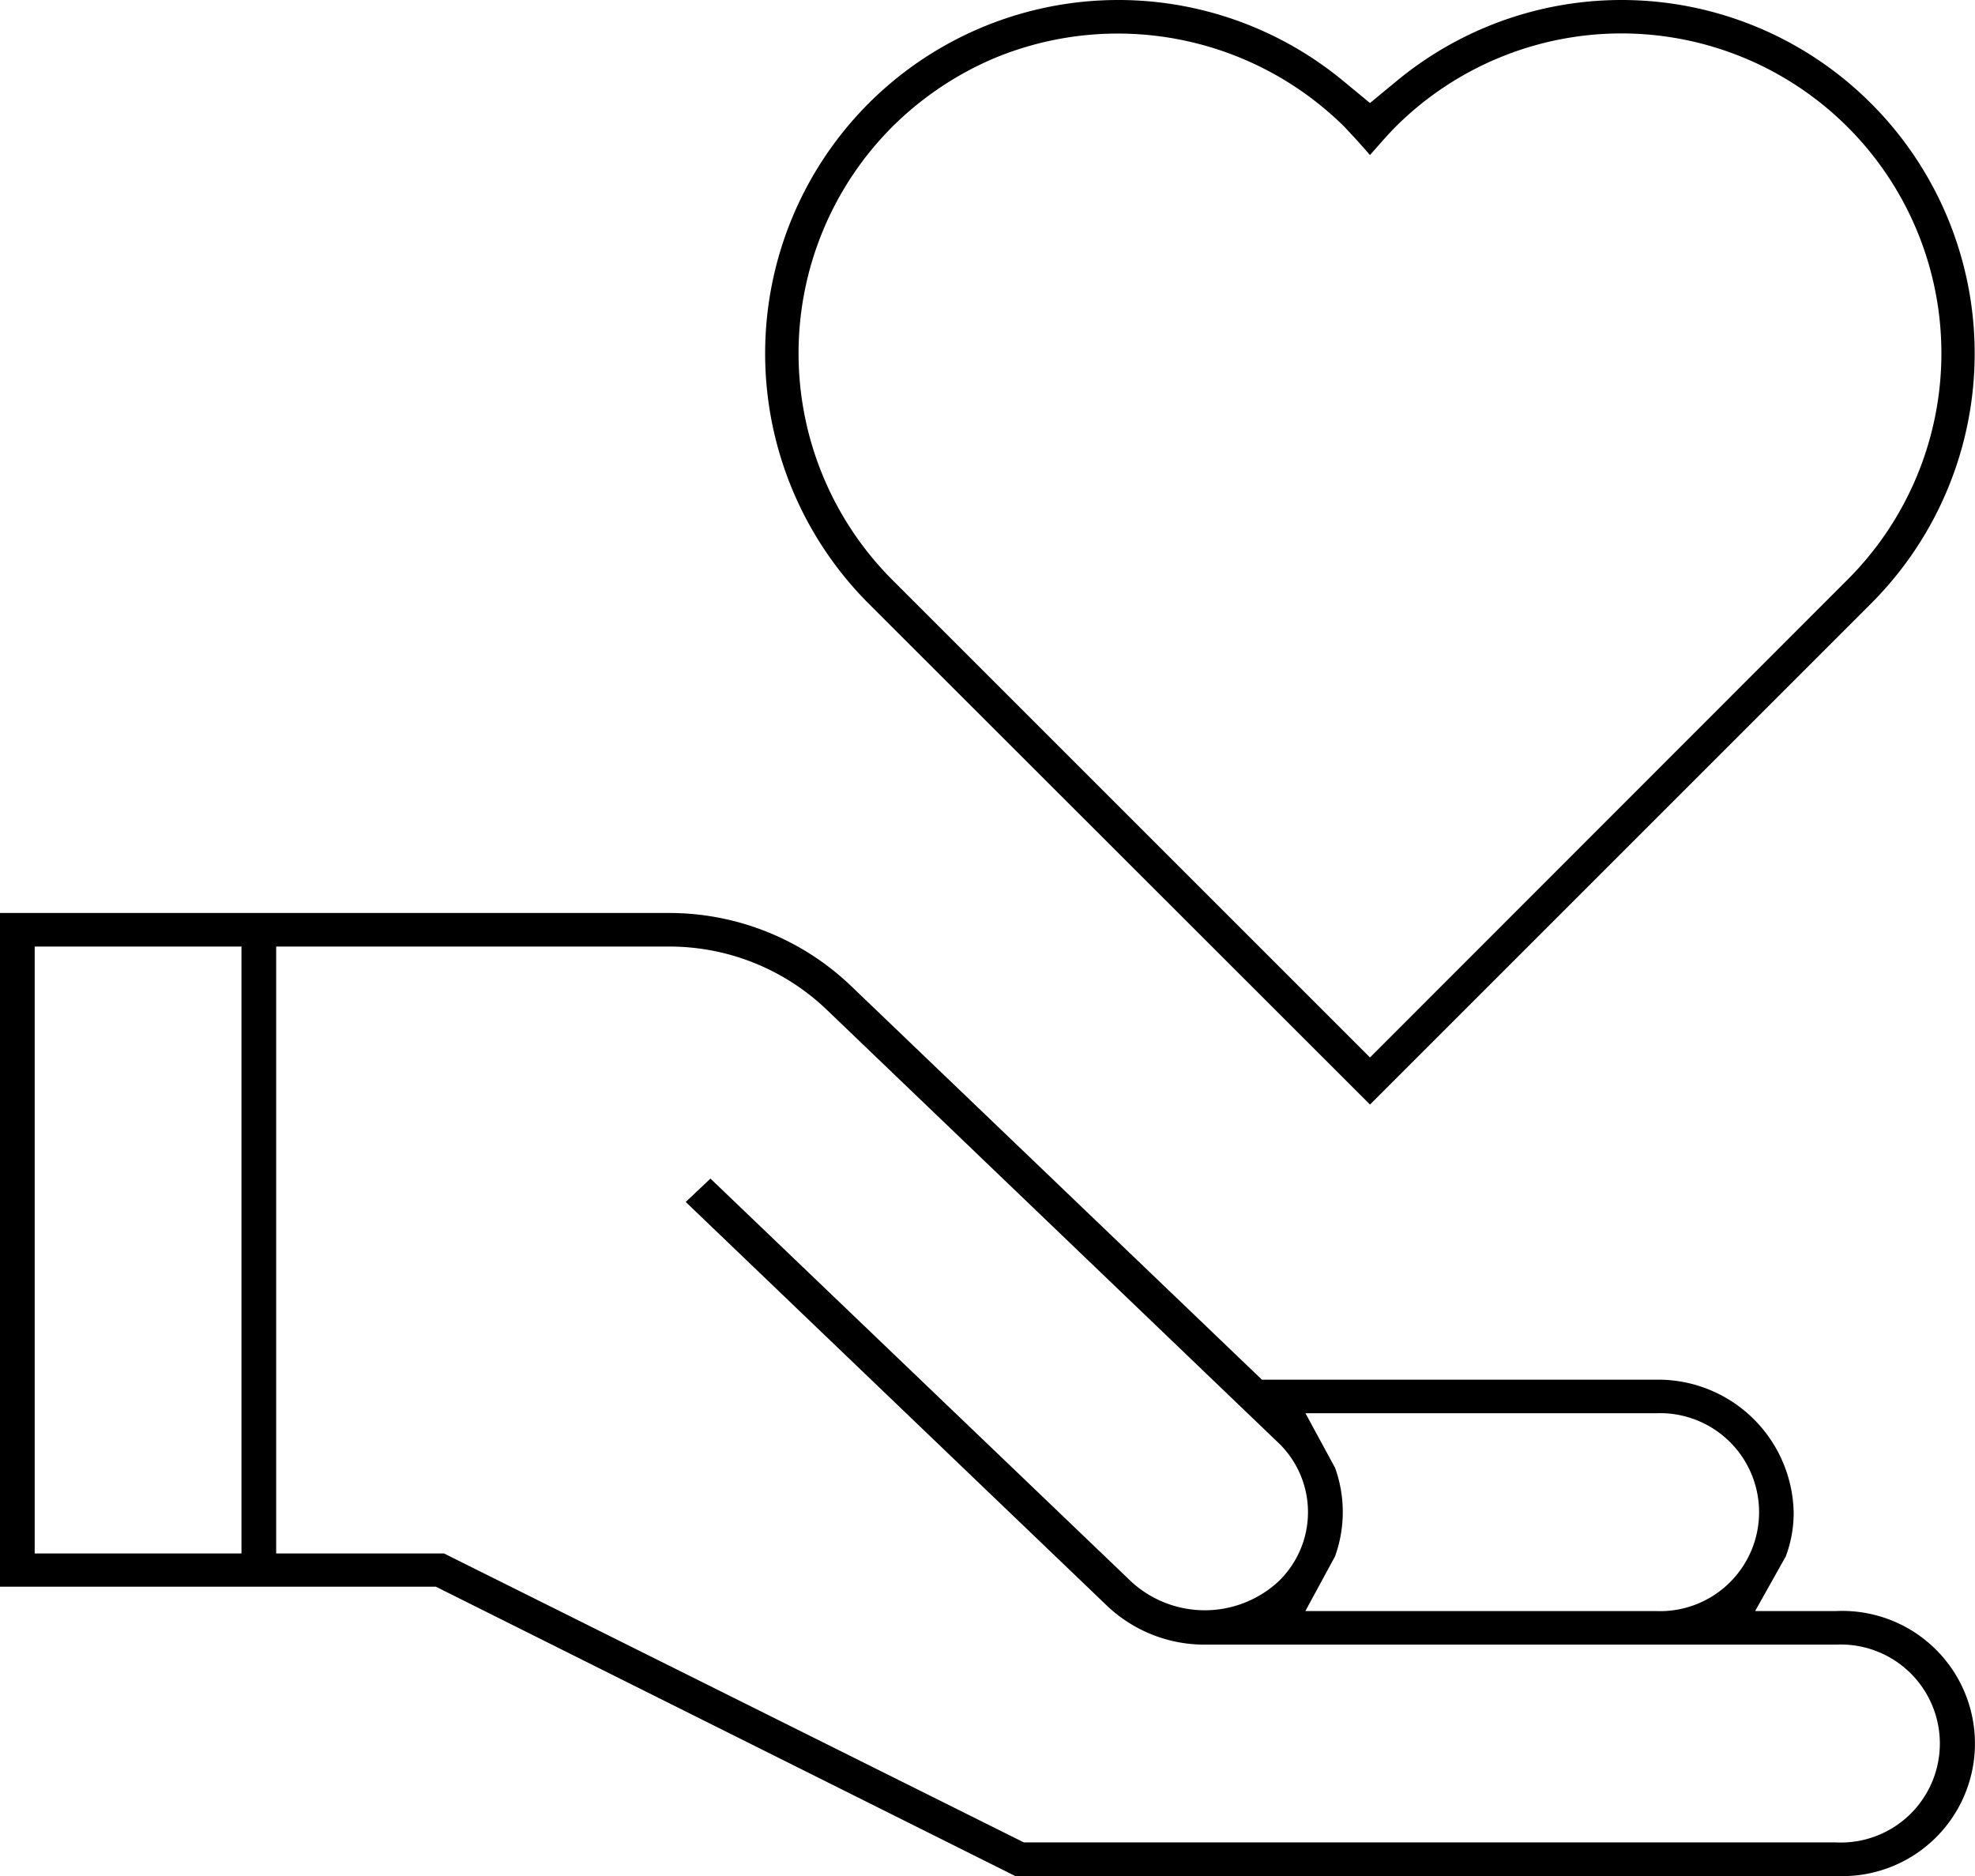 <svg xmlns="http://www.w3.org/2000/svg" width="60" height="57" viewBox="0 0 60 57"><g transform="translate(-464.81 -393.22)"><g transform="translate(464.81 420.96)"><path d="M520.6,439.85H518.13l.931-1.66a3.749,3.749,0,0,0,.24-1.34,4.119,4.119,0,0,0-4.195-4.03H503.147l-12.49-11.97a7.988,7.988,0,0,0-5.572-2.21H464.81v20.47h13.242l17.6,8.79H520.6a4.029,4.029,0,1,0,0-8.05ZM505.37,435.5l-.9-1.66h10.638a3.008,3.008,0,1,1,0,6.01H504.467l.9-1.66A3.97,3.97,0,0,0,505.37,435.5Zm-33.224,2.6h-6.282V419.66h6.282Zm48.459,8.78H495.916L478.3,438.1h-5.1V419.66h11.885a6.914,6.914,0,0,1,4.821,1.9l13.722,13.16a2.918,2.918,0,0,1,0,4.25,3.3,3.3,0,0,1-4.435,0l-12.8-12.26-.751.71,12.8,12.27a4.3,4.3,0,0,0,2.922,1.18H520.6a3.008,3.008,0,1,1,0,6.01Z" transform="translate(-464.81 -418.64)"/></g><g transform="translate(488.055 393.22)"><path d="M519.16,396.37a10.713,10.713,0,0,0-14.43-.68l-.8.66-.8-.66a10.726,10.726,0,0,0-14.44.68,10.755,10.755,0,0,0,0,15.18l15.24,15.23,15.23-15.23a10.743,10.743,0,0,0,0-15.18Zm-.72,14.46-14.51,14.52-14.52-14.52a9.741,9.741,0,0,1,0-13.75,9.853,9.853,0,0,1,3.15-2.11,9.782,9.782,0,0,1,10.6,2.11l.39.42.38.43.38-.43q.2-.225.39-.42a9.719,9.719,0,1,1,13.74,13.75Z" transform="translate(-485.555 -393.22)"/></g></g></svg>